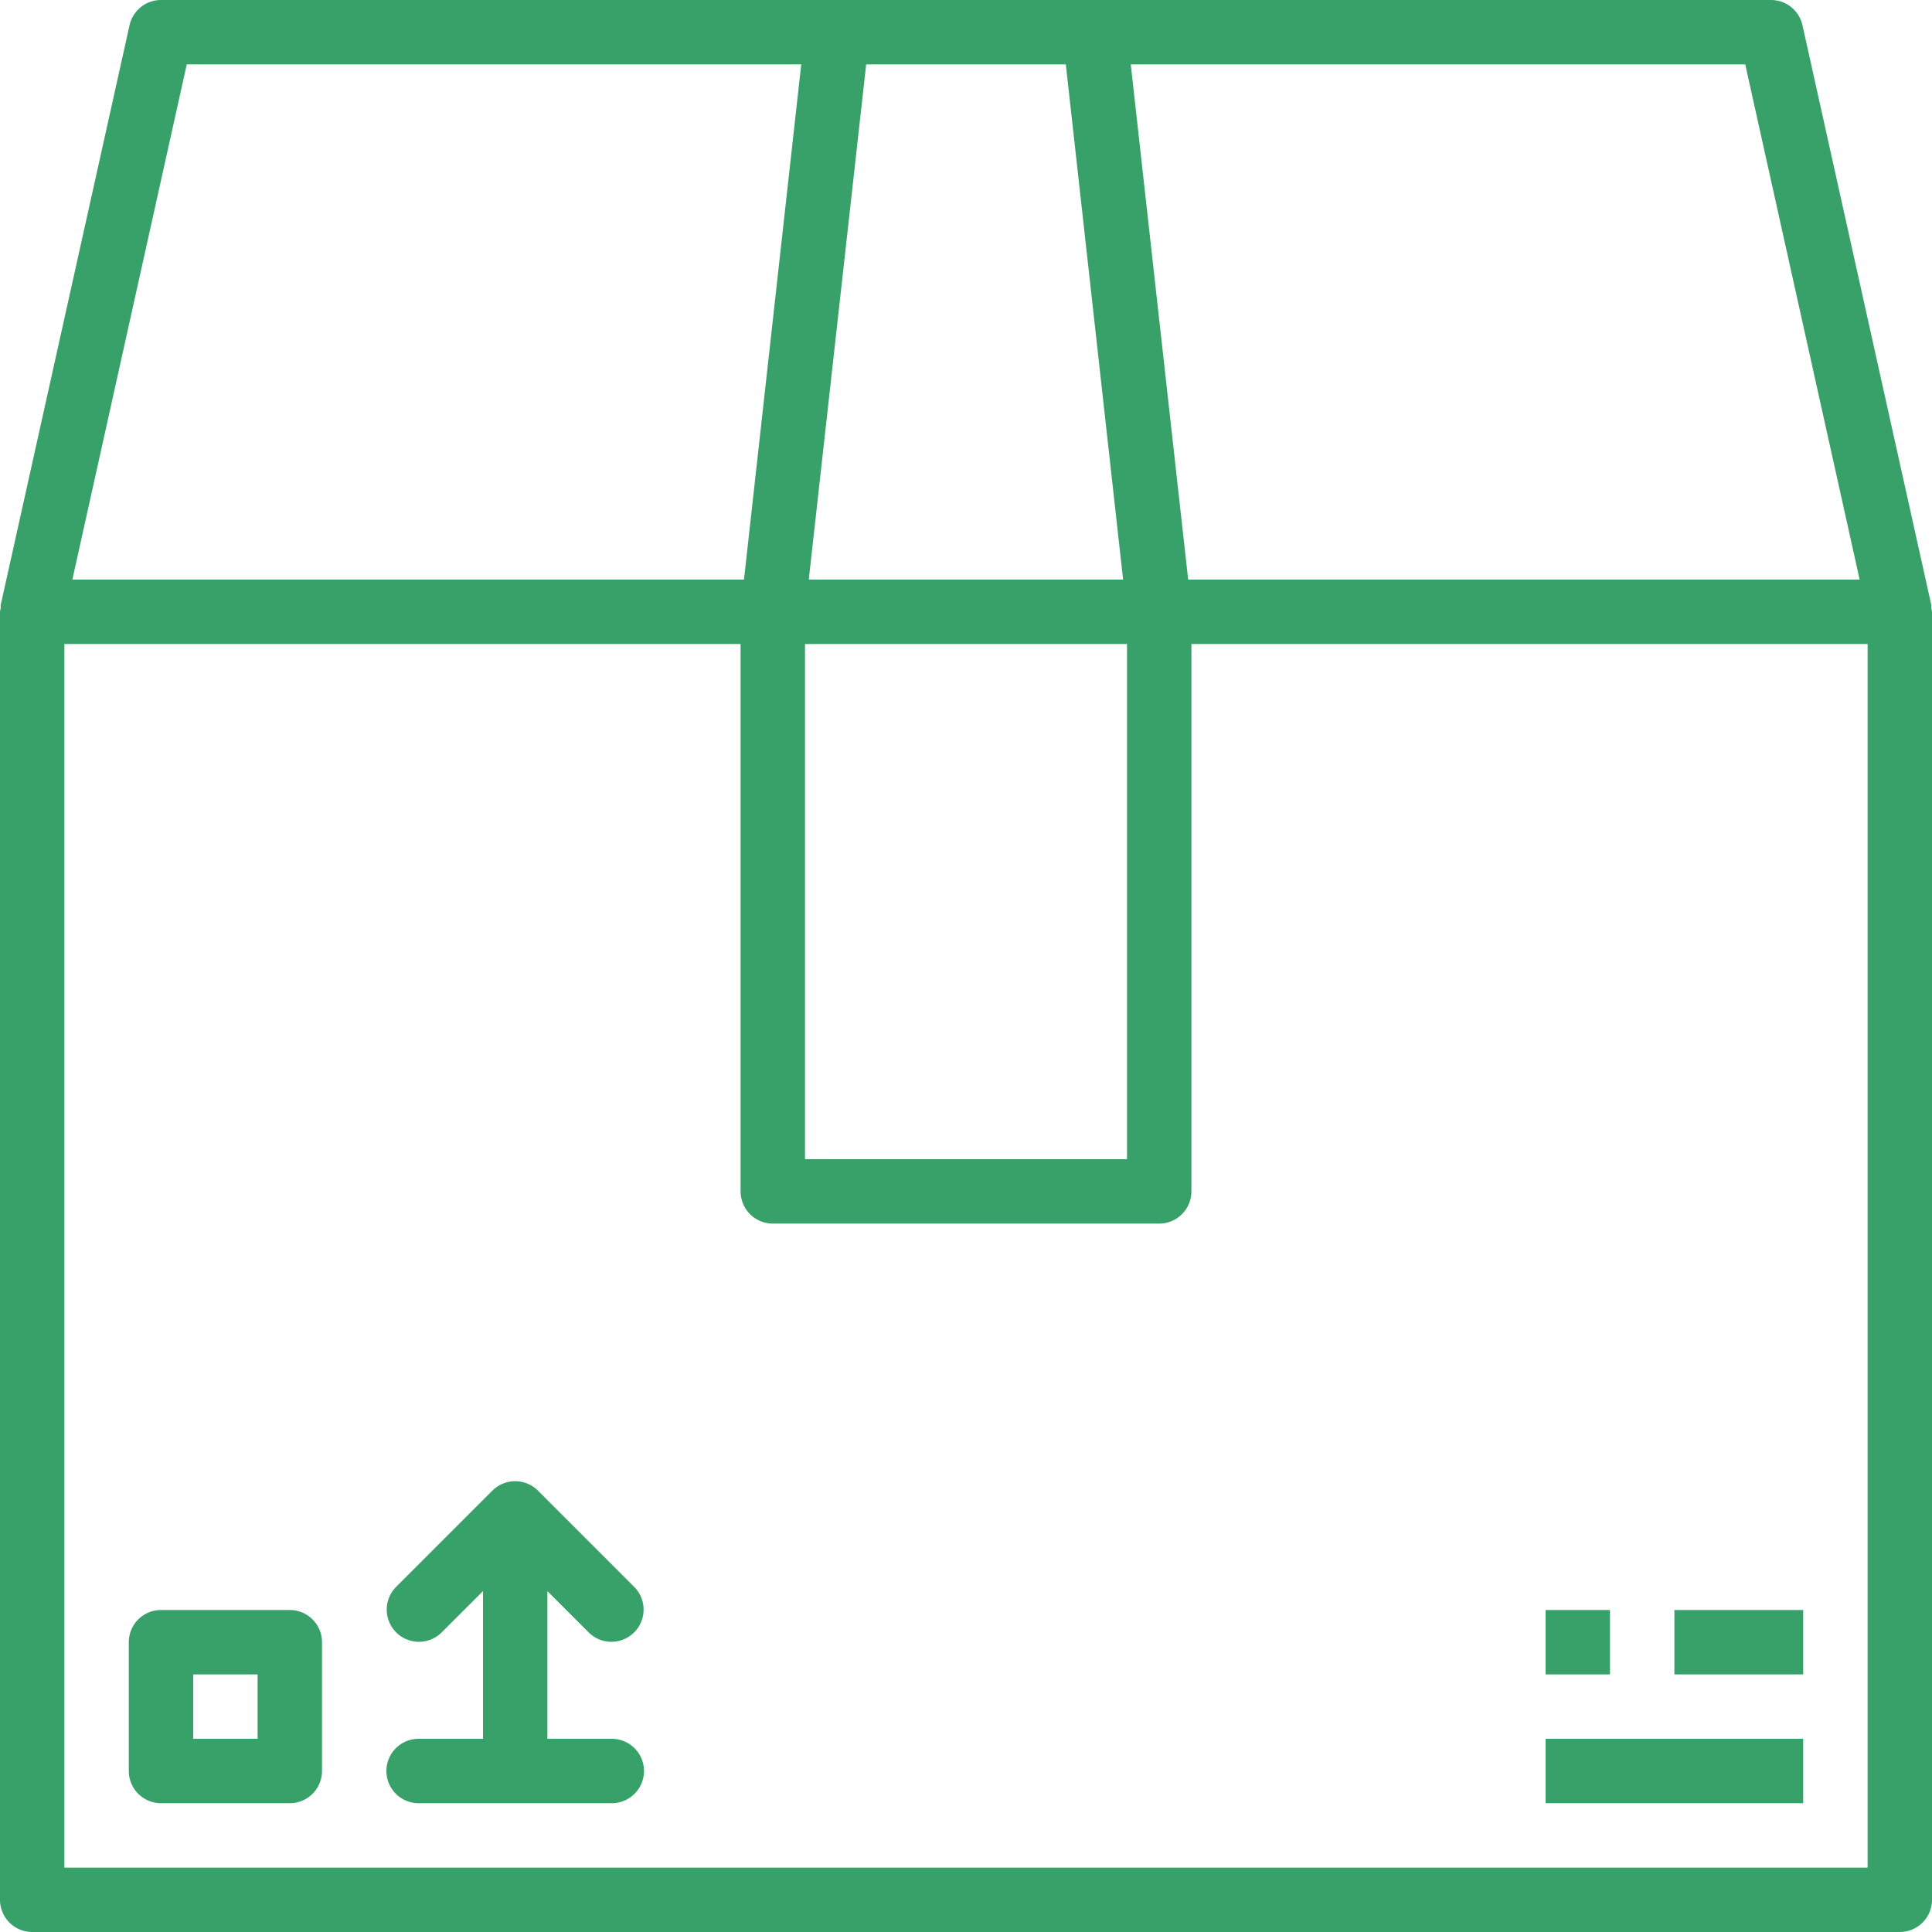 <svg fill="#38a169" xmlns="http://www.w3.org/2000/svg" viewBox="0 0 480 480"><path d="M479.808 151.048c-.032-.264.064-.52.008-.784l-32-144A8 8 0 00440 0H40a8 8 0 00-7.816 6.264l-32 144c-.056.264 0 .52 0 .8A7.664 7.664 0 000 152v320a8 8 0 008 8h464a8 8 0 008-8V152a7.715 7.715 0 00-.192-.952zM433.6 16l28.424 128H295.2L280.936 16H433.6zm-218.4 0h49.6l14.232 128h-78.096L215.2 16zM200 160h80v128h-80V160zM46.4 16h152.664L184.84 144H17.976L46.4 16zM464 464H16V160h168v136a8 8 0 008 8h96a8 8 0 008-8V160h168v304z"/><path d="M72 400H40a8 8 0 00-8 8v32a8 8 0 008 8h32a8 8 0 008-8v-32a8 8 0 00-8-8zm-8 32H48v-16h16v16zm88 0h-16v-36.688l10.344 10.344a8 8 0 0011.312-11.312l-24-24a7.911 7.911 0 00-2.608-1.736 8 8 0 00-6.112 0 7.911 7.911 0 00-2.608 1.736l-24 24a8 8 0 0011.312 11.312L120 395.312V432h-16a8 8 0 000 16h48a8 8 0 000-16zm232-32h16v16h-16zm32 0h32v16h-32zm-32 32h64v16h-64z"/></svg>
